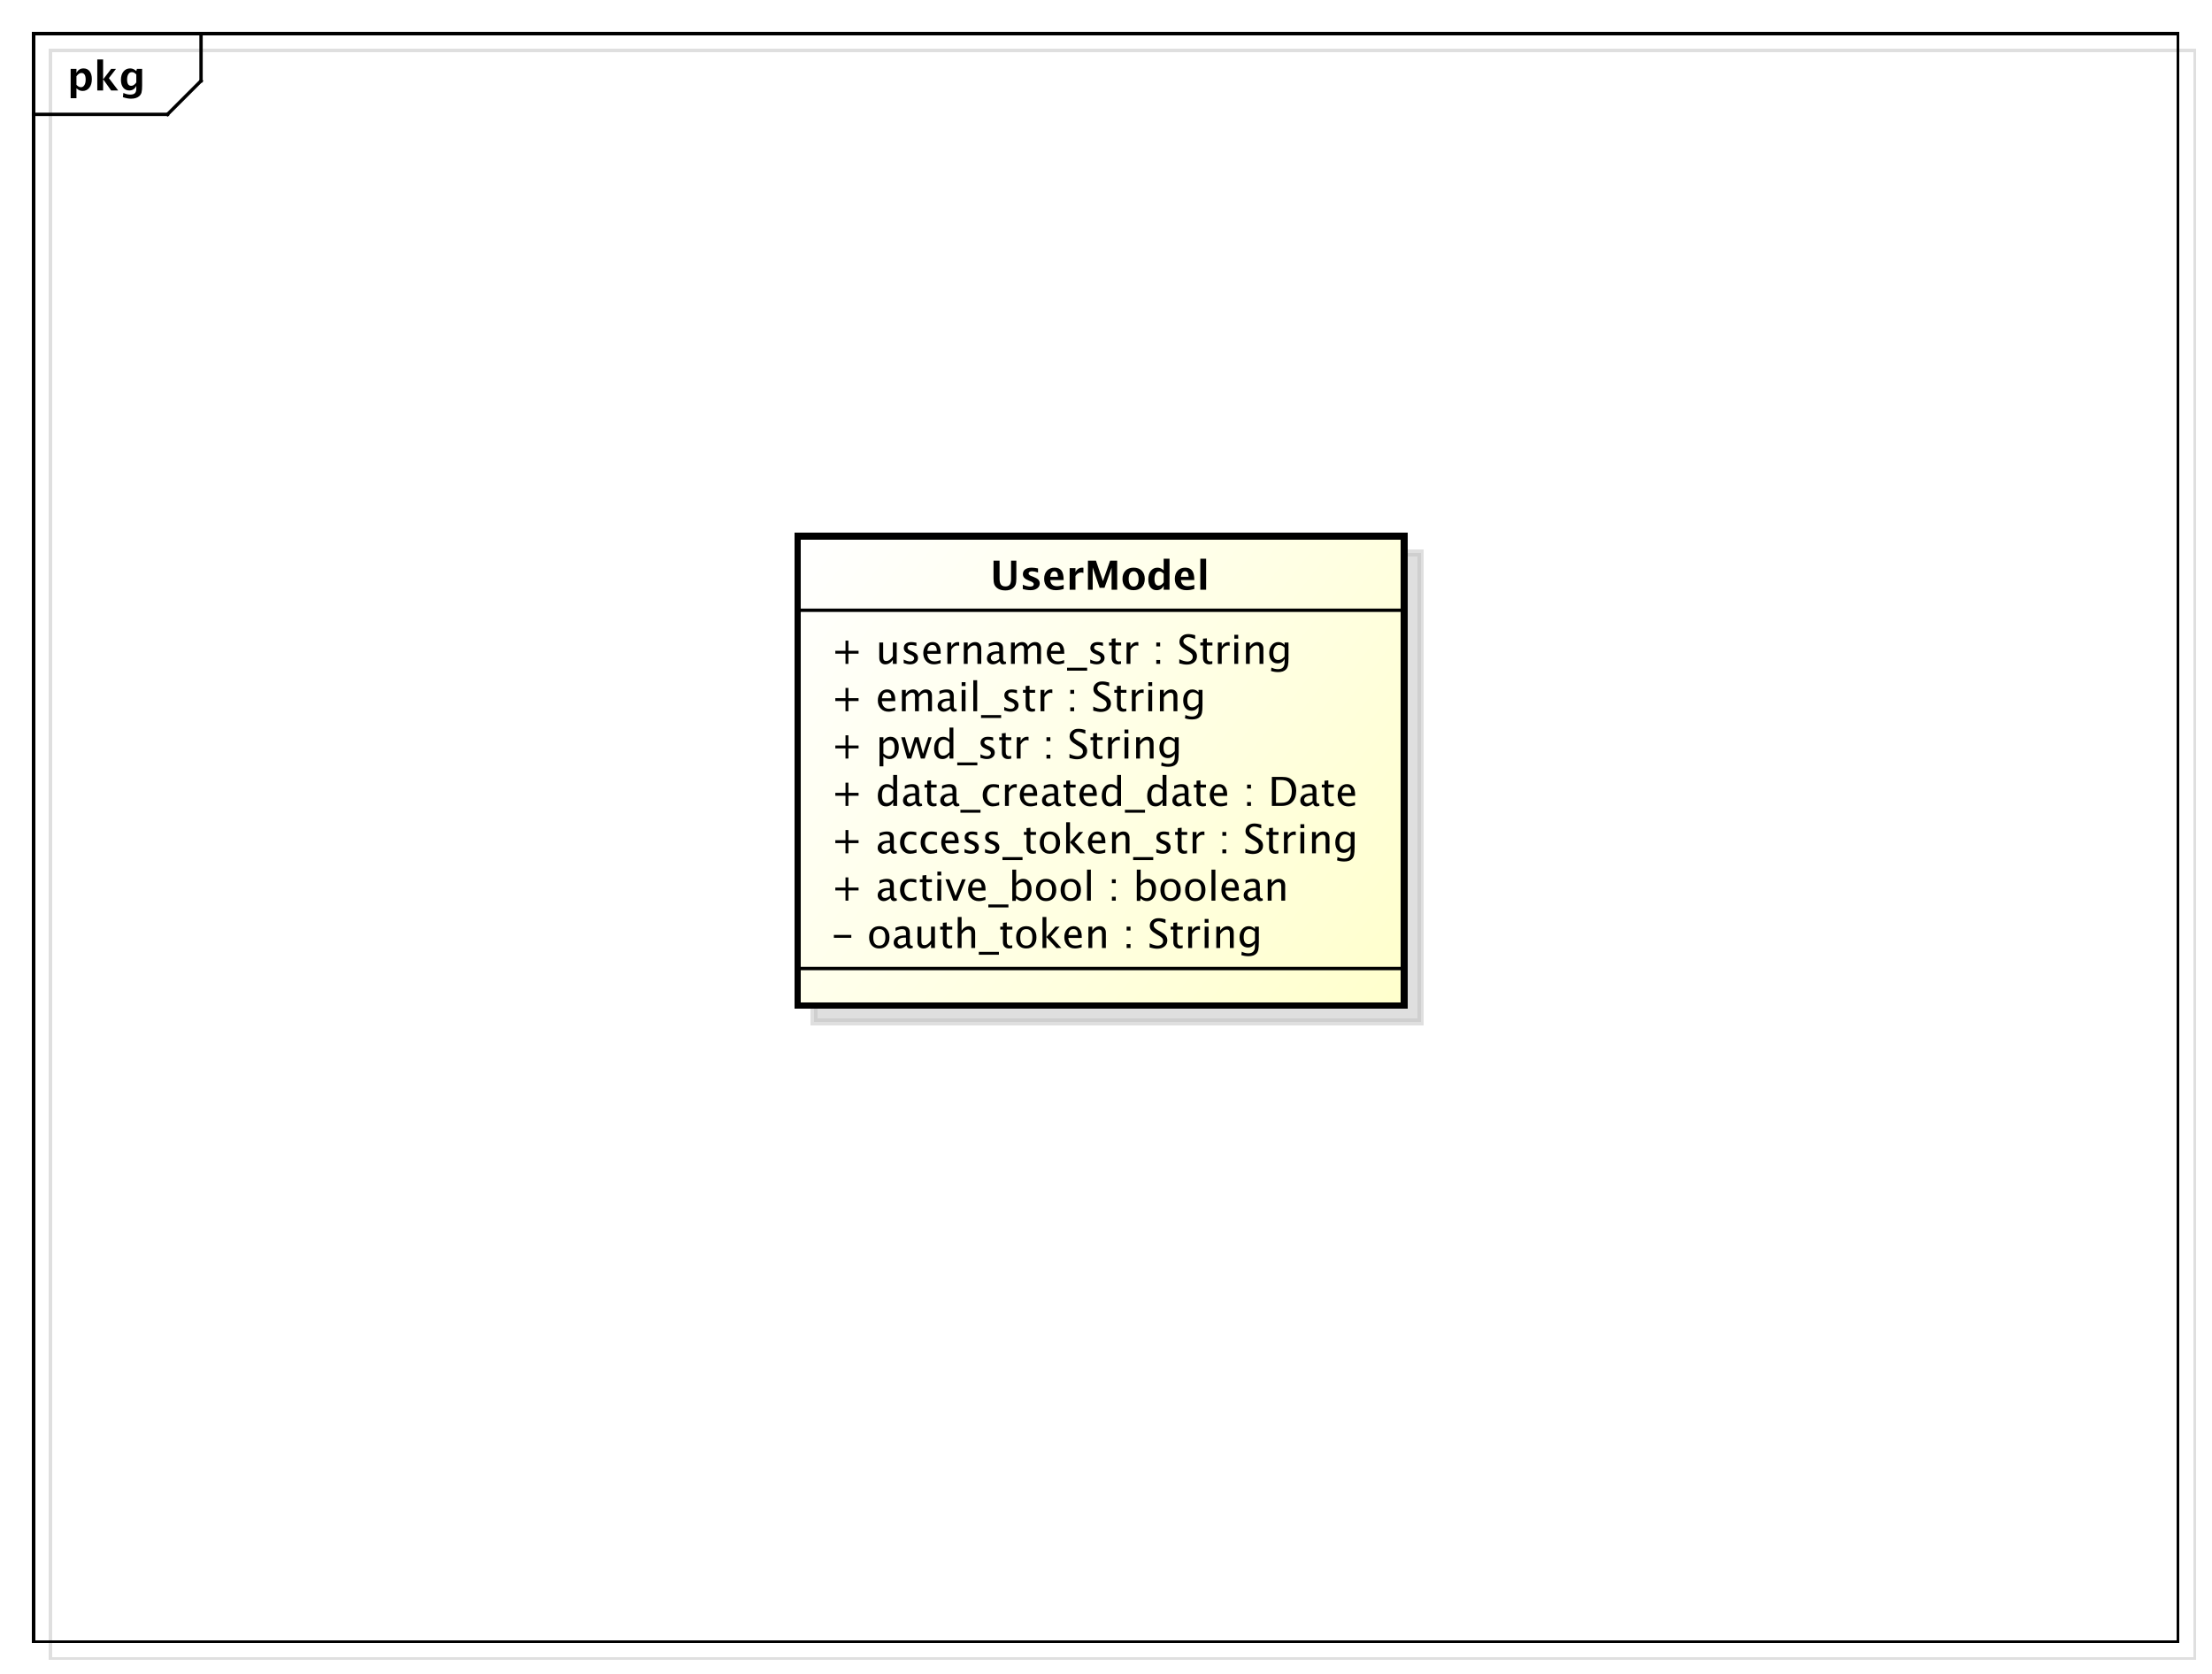 <?xml version="1.0" encoding="UTF-8"?>
<!DOCTYPE svg PUBLIC '-//W3C//DTD SVG 1.0//EN'
          'http://www.w3.org/TR/2001/REC-SVG-20010904/DTD/svg10.dtd'>
<svg xmlns:xlink="http://www.w3.org/1999/xlink" style="fill-opacity:1; color-rendering:auto; color-interpolation:auto; stroke:black; text-rendering:auto; stroke-linecap:square; stroke-miterlimit:10; stroke-opacity:1; shape-rendering:auto; fill:black; stroke-dasharray:none; font-weight:normal; stroke-width:1; font-family:&apos;Dialog&apos;; font-style:normal; stroke-linejoin:miter; font-size:12; stroke-dashoffset:0; image-rendering:auto;" width="880" height="666" xmlns="http://www.w3.org/2000/svg"
><rect width="100%" height="100%" fill="#808080" stroke="none"/><!--Generated by the Batik Graphics2D SVG Generator--><defs id="genericDefs"
  /><g
  ><defs id="defs1"
    ><linearGradient x1="238" gradientUnits="userSpaceOnUse" x2="419" y1="160" y2="301" id="linearGradient1" spreadMethod="pad"
      ><stop style="stop-opacity:1; stop-color:white;" offset="0%"
        /><stop style="stop-opacity:1; stop-color:rgb(255,255,204);" offset="100%"
      /></linearGradient
      ><clipPath clipPathUnits="userSpaceOnUse" id="clipPath1"
      ><path d="M0 0 L880 0 L880 666 L0 666 L0 0 Z"
      /></clipPath
      ><clipPath clipPathUnits="userSpaceOnUse" id="clipPath2"
      ><path d="M-5 -5 L655 -5 L655 494.5 L-5 494.5 L-5 -5 Z"
      /></clipPath
      ><clipPath clipPathUnits="userSpaceOnUse" id="clipPath3"
      ><path d="M0 0 L660 0 L660 499.5 L0 499.5 L0 0 Z"
      /></clipPath
      ><clipPath clipPathUnits="userSpaceOnUse" id="clipPath4"
      ><path d="M-20 -27 L640 -27 L640 472.5 L-20 472.5 L-20 -27 Z"
      /></clipPath
      ><clipPath clipPathUnits="userSpaceOnUse" id="clipPath5"
      ><path d="M-248 -282.93 L412 -282.93 L412 216.57 L-248 216.57 L-248 -282.93 Z"
      /></clipPath
      ><clipPath clipPathUnits="userSpaceOnUse" id="clipPath6"
      ><path d="M-248 -268.797 L412 -268.797 L412 230.703 L-248 230.703 L-248 -268.797 Z"
      /></clipPath
      ><clipPath clipPathUnits="userSpaceOnUse" id="clipPath7"
      ><path d="M-248 -254.664 L412 -254.664 L412 244.836 L-248 244.836 L-248 -254.664 Z"
      /></clipPath
      ><clipPath clipPathUnits="userSpaceOnUse" id="clipPath8"
      ><path d="M-248 -240.531 L412 -240.531 L412 258.969 L-248 258.969 L-248 -240.531 Z"
      /></clipPath
      ><clipPath clipPathUnits="userSpaceOnUse" id="clipPath9"
      ><path d="M-248 -226.398 L412 -226.398 L412 273.102 L-248 273.102 L-248 -226.398 Z"
      /></clipPath
      ><clipPath clipPathUnits="userSpaceOnUse" id="clipPath10"
      ><path d="M-248 -212.266 L412 -212.266 L412 287.234 L-248 287.234 L-248 -212.266 Z"
      /></clipPath
      ><clipPath clipPathUnits="userSpaceOnUse" id="clipPath11"
      ><path d="M-248 -198.133 L412 -198.133 L412 301.367 L-248 301.367 L-248 -198.133 Z"
      /></clipPath
      ><clipPath clipPathUnits="userSpaceOnUse" id="clipPath12"
      ><path d="M-295.5 -176 L364.5 -176 L364.5 323.5 L-295.5 323.5 L-295.5 -176 Z"
      /></clipPath
    ></defs
    ><g style="fill:white; stroke:white;"
    ><rect x="0" y="0" width="880" style="clip-path:url(#clipPath1); stroke:none;" height="666"
    /></g
    ><g transform="scale(1.333,1.333) translate(5,5)" style="fill-opacity:0.502; fill:rgb(192,192,192); text-rendering:geometricPrecision; shape-rendering:crispEdges; stroke:rgb(192,192,192); stroke-opacity:0.502;"
    ><rect x="10" y="10" width="640" style="fill:none; clip-path:url(#clipPath2);" height="480"
    /></g
    ><g style="shape-rendering:crispEdges; text-rendering:geometricPrecision;" transform="matrix(1.333,0,0,1.333,0,0)"
    ><rect x="10" y="10" width="640" style="fill:none; clip-path:url(#clipPath3);" height="480"
      /><line x1="60" x2="60" y1="11" style="clip-path:url(#clipPath3); fill:none; text-rendering:optimizeLegibility; shape-rendering:auto;" y2="24.133"
      /><line x1="60" x2="50" y1="24.133" style="clip-path:url(#clipPath3); fill:none; text-rendering:optimizeLegibility; shape-rendering:auto;" y2="34.133"
      /><line x1="50" x2="10" y1="34.133" style="clip-path:url(#clipPath3); fill:none; text-rendering:optimizeLegibility; shape-rendering:auto;" y2="34.133"
    /></g
    ><g style="text-rendering:optimizeLegibility; font-family:sans-serif; font-weight:bold;" transform="matrix(1.333,0,0,1.333,0,0) translate(20,27)"
    ><path d="M1.084 2.314 L1.084 -6.434 L2.818 -6.434 L2.818 -5.221 Q3.486 -6.58 4.922 -6.58 Q6.082 -6.58 6.747 -5.731 Q7.412 -4.881 7.412 -3.393 Q7.412 -1.775 6.662 -0.815 Q5.912 0.146 4.652 0.146 Q3.639 0.146 2.818 -0.65 L2.818 2.314 ZM2.818 -1.682 Q3.451 -0.979 4.166 -0.979 Q4.805 -0.979 5.186 -1.597 Q5.566 -2.215 5.566 -3.246 Q5.566 -5.221 4.295 -5.221 Q3.527 -5.221 2.818 -4.231 ZM9.035 0 L9.035 -9.252 L10.77 -9.252 L10.77 -3.434 L10.881 -3.434 L13.172 -6.434 L14.613 -6.434 L12.498 -3.68 L15.275 0 L13.166 0 L10.881 -3.217 L10.77 -3.217 L10.77 0 ZM16.676 1.998 L16.816 0.738 Q17.889 1.23 18.861 1.23 Q19.822 1.23 20.25 0.82 Q20.678 0.41 20.678 -0.51 L20.678 -1.389 Q20.045 0 18.586 0 Q17.438 0 16.764 -0.858 Q16.09 -1.717 16.09 -3.182 Q16.09 -4.723 16.846 -5.651 Q17.602 -6.58 18.855 -6.58 Q19.84 -6.58 20.678 -5.783 L20.859 -6.434 L22.418 -6.434 L22.418 -1.523 Q22.418 -0.053 22.239 0.598 Q22.061 1.248 21.545 1.705 Q20.678 2.455 19.102 2.455 Q17.982 2.455 16.676 1.998 ZM20.678 -2.397 L20.678 -4.769 Q20.051 -5.479 19.365 -5.479 Q18.709 -5.479 18.322 -4.881 Q17.936 -4.283 17.936 -3.275 Q17.936 -1.389 19.148 -1.389 Q19.986 -1.389 20.678 -2.397 Z" style="clip-path:url(#clipPath4); stroke:none;"
    /></g
    ><g transform="matrix(1.333,0,0,1.333,0,0) translate(5,5)" style="fill-opacity:0.502; fill:rgb(192,192,192); text-rendering:geometricPrecision; font-family:sans-serif; shape-rendering:crispEdges; stroke:rgb(192,192,192); font-weight:bold; stroke-width:2; stroke-opacity:0.502;"
    ><rect x="238" y="160" width="181" style="clip-path:url(#clipPath2); stroke:none;" height="140.062"
      /><rect x="238" y="160" width="181" style="fill:none; clip-path:url(#clipPath2);" height="140.062"
    /></g
    ><g transform="matrix(1.333,0,0,1.333,0,0)" style="fill:url(#linearGradient1); text-rendering:geometricPrecision; font-family:sans-serif; shape-rendering:crispEdges; stroke:url(#linearGradient1); font-weight:bold; stroke-width:2;"
    ><rect x="238" y="160" width="181" style="clip-path:url(#clipPath3); stroke:none;" height="140.062"
      /><rect x="238" y="160" width="181" style="clip-path:url(#clipPath3); fill:none; stroke:black;" height="140.062"
    /></g
    ><g style="text-rendering:optimizeLegibility; stroke-width:2; font-family:sans-serif;" transform="matrix(1.333,0,0,1.333,0,0) translate(248,282.93)"
    ><path d="M0.867 -3.035 L0.867 -3.902 L6.07 -3.902 L6.07 -3.035 ZM14.385 0.146 Q13.02 0.146 12.205 -0.759 Q11.391 -1.664 11.391 -3.182 Q11.391 -4.717 12.208 -5.61 Q13.025 -6.504 14.426 -6.504 Q15.826 -6.504 16.644 -5.61 Q17.461 -4.717 17.461 -3.193 Q17.461 -1.635 16.641 -0.744 Q15.82 0.146 14.385 0.146 ZM14.402 -0.721 Q16.236 -0.721 16.236 -3.193 Q16.236 -5.637 14.426 -5.637 Q12.621 -5.637 12.621 -3.182 Q12.621 -0.721 14.402 -0.721 ZM22.547 -0.809 Q21.51 0.146 20.549 0.146 Q19.758 0.146 19.236 -0.349 Q18.715 -0.844 18.715 -1.6 Q18.715 -2.643 19.591 -3.202 Q20.467 -3.762 22.102 -3.762 L22.377 -3.762 L22.377 -4.529 Q22.377 -5.637 21.24 -5.637 Q20.326 -5.637 19.266 -5.074 L19.266 -6.029 Q20.432 -6.504 21.451 -6.504 Q22.518 -6.504 23.024 -6.023 Q23.531 -5.543 23.531 -4.529 L23.531 -1.647 Q23.531 -0.656 24.141 -0.656 Q24.217 -0.656 24.363 -0.68 L24.445 -0.041 Q24.053 0.146 23.578 0.146 Q22.77 0.146 22.547 -0.809 ZM22.377 -1.435 L22.377 -3.082 L21.99 -3.094 Q21.041 -3.094 20.455 -2.733 Q19.869 -2.373 19.869 -1.787 Q19.869 -1.371 20.162 -1.084 Q20.455 -0.797 20.877 -0.797 Q21.598 -0.797 22.377 -1.435 ZM29.871 0 L29.871 -1.195 Q28.951 0.146 27.639 0.146 Q26.807 0.146 26.314 -0.378 Q25.822 -0.902 25.822 -1.793 L25.822 -6.363 L26.977 -6.363 L26.977 -2.168 Q26.977 -1.453 27.185 -1.151 Q27.393 -0.85 27.879 -0.85 Q28.934 -0.85 29.871 -2.238 L29.871 -6.363 L31.025 -6.363 L31.025 0 ZM35.25 0.146 Q34.371 0.146 33.879 -0.357 Q33.387 -0.861 33.387 -1.758 L33.387 -5.496 L32.59 -5.496 L32.59 -6.363 L33.387 -6.363 L33.387 -7.518 L34.541 -7.629 L34.541 -6.363 L36.205 -6.363 L36.205 -5.496 L34.541 -5.496 L34.541 -1.969 Q34.541 -0.721 35.619 -0.721 Q35.848 -0.721 36.176 -0.797 L36.176 0 Q35.643 0.146 35.25 0.146 ZM37.828 0 L37.828 -9.252 L38.982 -9.252 L38.982 -5.168 Q39.897 -6.504 41.221 -6.504 Q42.047 -6.504 42.539 -5.979 Q43.031 -5.455 43.031 -4.57 L43.031 0 L41.877 0 L41.877 -4.195 Q41.877 -4.904 41.669 -5.206 Q41.461 -5.508 40.98 -5.508 Q39.92 -5.508 38.982 -4.119 L38.982 0 ZM44.121 2.022 L44.121 1.154 L50.121 1.154 L50.121 2.022 ZM53.185 0.146 Q52.307 0.146 51.815 -0.357 Q51.322 -0.861 51.322 -1.758 L51.322 -5.496 L50.525 -5.496 L50.525 -6.363 L51.322 -6.363 L51.322 -7.518 L52.477 -7.629 L52.477 -6.363 L54.141 -6.363 L54.141 -5.496 L52.477 -5.496 L52.477 -1.969 Q52.477 -0.721 53.555 -0.721 Q53.783 -0.721 54.111 -0.797 L54.111 0 Q53.578 0.146 53.185 0.146 ZM58.254 0.146 Q56.889 0.146 56.074 -0.759 Q55.26 -1.664 55.26 -3.182 Q55.26 -4.717 56.077 -5.61 Q56.895 -6.504 58.295 -6.504 Q59.695 -6.504 60.513 -5.61 Q61.33 -4.717 61.33 -3.193 Q61.33 -1.635 60.51 -0.744 Q59.69 0.146 58.254 0.146 ZM58.272 -0.721 Q60.105 -0.721 60.105 -3.193 Q60.105 -5.637 58.295 -5.637 Q56.49 -5.637 56.49 -3.182 Q56.49 -0.721 58.272 -0.721 ZM63.135 0 L63.135 -9.252 L64.289 -9.252 L64.289 -3.275 L66.984 -6.363 L68.227 -6.363 L65.654 -3.393 L68.76 0 L67.283 0 L64.289 -3.264 L64.289 0 ZM74.812 -0.205 Q73.652 0.146 72.826 0.146 Q71.42 0.146 70.532 -0.788 Q69.644 -1.723 69.644 -3.211 Q69.644 -4.658 70.427 -5.584 Q71.209 -6.51 72.428 -6.51 Q73.582 -6.51 74.212 -5.689 Q74.842 -4.869 74.842 -3.357 L74.836 -3 L70.822 -3 Q71.074 -0.732 73.043 -0.732 Q73.764 -0.732 74.812 -1.119 ZM70.875 -3.867 L73.682 -3.867 Q73.682 -5.643 72.357 -5.643 Q71.027 -5.643 70.875 -3.867 ZM76.834 0 L76.834 -6.363 L77.988 -6.363 L77.988 -5.168 Q78.902 -6.504 80.227 -6.504 Q81.053 -6.504 81.545 -5.979 Q82.037 -5.455 82.037 -4.57 L82.037 0 L80.883 0 L80.883 -4.195 Q80.883 -4.904 80.675 -5.206 Q80.467 -5.508 79.986 -5.508 Q78.926 -5.508 77.988 -4.119 L77.988 0 ZM88.242 0 L88.242 -1.154 L89.397 -1.154 L89.397 0 ZM88.242 -5.203 L88.242 -6.363 L89.397 -6.363 L89.397 -5.203 ZM97.336 0.217 Q96.463 0.217 95.103 -0.164 L95.103 -1.383 Q96.568 -0.703 97.512 -0.703 Q98.238 -0.703 98.681 -1.084 Q99.123 -1.465 99.123 -2.086 Q99.123 -2.596 98.833 -2.953 Q98.543 -3.311 97.764 -3.75 L97.166 -4.096 Q96.059 -4.729 95.605 -5.288 Q95.15 -5.848 95.15 -6.592 Q95.15 -7.594 95.877 -8.241 Q96.603 -8.889 97.728 -8.889 Q98.731 -8.889 99.844 -8.555 L99.844 -7.43 Q98.473 -7.969 97.799 -7.969 Q97.16 -7.969 96.744 -7.629 Q96.328 -7.289 96.328 -6.773 Q96.328 -6.34 96.633 -6.006 Q96.938 -5.672 97.746 -5.209 L98.367 -4.857 Q99.492 -4.219 99.938 -3.65 Q100.383 -3.082 100.383 -2.285 Q100.383 -1.154 99.548 -0.469 Q98.713 0.217 97.336 0.217 ZM104.045 0.146 Q103.166 0.146 102.674 -0.357 Q102.182 -0.861 102.182 -1.758 L102.182 -5.496 L101.385 -5.496 L101.385 -6.363 L102.182 -6.363 L102.182 -7.518 L103.336 -7.629 L103.336 -6.363 L105 -6.363 L105 -5.496 L103.336 -5.496 L103.336 -1.969 Q103.336 -0.721 104.414 -0.721 Q104.643 -0.721 104.971 -0.797 L104.971 0 Q104.438 0.146 104.045 0.146 ZM106.623 0 L106.623 -6.363 L107.777 -6.363 L107.777 -5.168 Q108.463 -6.504 109.769 -6.504 Q109.945 -6.504 110.139 -6.475 L110.139 -5.396 Q109.84 -5.496 109.611 -5.496 Q108.516 -5.496 107.777 -4.195 L107.777 0 ZM111.533 0 L111.533 -6.363 L112.688 -6.363 L112.688 0 ZM111.533 -7.518 L111.533 -8.672 L112.688 -8.672 L112.688 -7.518 ZM115.002 0 L115.002 -6.363 L116.156 -6.363 L116.156 -5.168 Q117.07 -6.504 118.394 -6.504 Q119.221 -6.504 119.713 -5.979 Q120.205 -5.455 120.205 -4.57 L120.205 0 L119.051 0 L119.051 -4.195 Q119.051 -4.904 118.843 -5.206 Q118.635 -5.508 118.154 -5.508 Q117.094 -5.508 116.156 -4.119 L116.156 0 ZM122.473 2.115 L122.607 1.113 Q123.609 1.588 124.582 1.588 Q126.533 1.588 126.533 -0.48 L126.533 -1.482 Q125.894 -0.146 124.436 -0.146 Q123.293 -0.146 122.619 -0.979 Q121.945 -1.81 121.945 -3.223 Q121.945 -4.676 122.713 -5.59 Q123.481 -6.504 124.699 -6.504 Q125.766 -6.504 126.533 -5.637 L126.533 -6.363 L127.693 -6.363 L127.693 -1.734 Q127.693 -0.24 127.538 0.477 Q127.383 1.195 126.955 1.652 Q126.199 2.455 124.606 2.455 Q123.492 2.455 122.473 2.115 ZM126.533 -2.203 L126.533 -4.846 Q125.772 -5.637 124.875 -5.637 Q124.078 -5.637 123.627 -4.998 Q123.176 -4.359 123.176 -3.246 Q123.176 -1.154 124.647 -1.154 Q125.648 -1.154 126.533 -2.203 Z" style="clip-path:url(#clipPath5); stroke:none;"
    /></g
    ><g style="text-rendering:optimizeLegibility; stroke-width:2; font-family:sans-serif;" transform="matrix(1.333,0,0,1.333,0,0) translate(248,268.797)"
    ><path d="M4.336 0 L4.336 -3.035 L1.301 -3.035 L1.301 -3.902 L4.336 -3.902 L4.336 -6.938 L5.203 -6.938 L5.203 -3.902 L8.238 -3.902 L8.238 -3.035 L5.203 -3.035 L5.203 0 ZM17.771 -0.809 Q16.734 0.146 15.773 0.146 Q14.982 0.146 14.461 -0.349 Q13.94 -0.844 13.94 -1.6 Q13.94 -2.643 14.815 -3.202 Q15.691 -3.762 17.326 -3.762 L17.602 -3.762 L17.602 -4.529 Q17.602 -5.637 16.465 -5.637 Q15.551 -5.637 14.49 -5.074 L14.49 -6.029 Q15.656 -6.504 16.676 -6.504 Q17.742 -6.504 18.249 -6.023 Q18.756 -5.543 18.756 -4.529 L18.756 -1.647 Q18.756 -0.656 19.365 -0.656 Q19.441 -0.656 19.588 -0.68 L19.67 -0.041 Q19.277 0.146 18.803 0.146 Q17.994 0.146 17.771 -0.809 ZM17.602 -1.435 L17.602 -3.082 L17.215 -3.094 Q16.266 -3.094 15.68 -2.733 Q15.094 -2.373 15.094 -1.787 Q15.094 -1.371 15.387 -1.084 Q15.68 -0.797 16.102 -0.797 Q16.822 -0.797 17.602 -1.435 ZM23.602 0.146 Q22.312 0.146 21.463 -0.809 Q20.613 -1.764 20.613 -3.217 Q20.613 -4.769 21.454 -5.637 Q22.295 -6.504 23.801 -6.504 Q24.545 -6.504 25.465 -6.299 L25.465 -5.332 Q24.486 -5.619 23.871 -5.619 Q22.986 -5.619 22.45 -4.954 Q21.914 -4.289 21.914 -3.182 Q21.914 -2.109 22.465 -1.447 Q23.016 -0.785 23.906 -0.785 Q24.697 -0.785 25.535 -1.19 L25.535 -0.193 Q24.416 0.146 23.602 0.146 ZM29.174 0.146 Q28.295 0.146 27.803 -0.357 Q27.311 -0.861 27.311 -1.758 L27.311 -5.496 L26.514 -5.496 L26.514 -6.363 L27.311 -6.363 L27.311 -7.518 L28.465 -7.629 L28.465 -6.363 L30.129 -6.363 L30.129 -5.496 L28.465 -5.496 L28.465 -1.969 Q28.465 -0.721 29.543 -0.721 Q29.771 -0.721 30.1 -0.797 L30.1 0 Q29.566 0.146 29.174 0.146 ZM31.752 0 L31.752 -6.363 L32.906 -6.363 L32.906 0 ZM31.752 -7.518 L31.752 -8.672 L32.906 -8.672 L32.906 -7.518 ZM36.539 0 L34.172 -6.363 L35.326 -6.363 L37.178 -1.412 L39.129 -6.363 L40.207 -6.363 L37.693 0 ZM46.096 -0.205 Q44.935 0.146 44.109 0.146 Q42.703 0.146 41.815 -0.788 Q40.928 -1.723 40.928 -3.211 Q40.928 -4.658 41.71 -5.584 Q42.492 -6.51 43.711 -6.51 Q44.865 -6.51 45.495 -5.689 Q46.125 -4.869 46.125 -3.357 L46.119 -3 L42.105 -3 Q42.357 -0.732 44.326 -0.732 Q45.047 -0.732 46.096 -1.119 ZM42.158 -3.867 L44.965 -3.867 Q44.965 -5.643 43.641 -5.643 Q42.31 -5.643 42.158 -3.867 ZM46.963 2.022 L46.963 1.154 L52.963 1.154 L52.963 2.022 ZM54.117 0.07 L54.117 -9.252 L55.272 -9.252 L55.272 -5.168 Q55.98 -6.504 57.398 -6.504 Q58.547 -6.504 59.206 -5.666 Q59.865 -4.828 59.865 -3.375 Q59.865 -1.793 59.118 -0.823 Q58.371 0.146 57.152 0.146 Q56.022 0.146 55.272 -0.721 L55.131 0.07 ZM55.272 -1.518 Q56.162 -0.721 56.971 -0.721 Q58.635 -0.721 58.635 -3.258 Q58.635 -5.496 57.158 -5.496 Q56.191 -5.496 55.272 -4.447 ZM64.16 0.146 Q62.795 0.146 61.98 -0.759 Q61.166 -1.664 61.166 -3.182 Q61.166 -4.717 61.983 -5.61 Q62.801 -6.504 64.201 -6.504 Q65.602 -6.504 66.419 -5.61 Q67.236 -4.717 67.236 -3.193 Q67.236 -1.635 66.416 -0.744 Q65.596 0.146 64.16 0.146 ZM64.178 -0.721 Q66.012 -0.721 66.012 -3.193 Q66.012 -5.637 64.201 -5.637 Q62.397 -5.637 62.397 -3.182 Q62.397 -0.721 64.178 -0.721 ZM71.531 0.146 Q70.166 0.146 69.352 -0.759 Q68.537 -1.664 68.537 -3.182 Q68.537 -4.717 69.355 -5.61 Q70.172 -6.504 71.572 -6.504 Q72.973 -6.504 73.79 -5.61 Q74.607 -4.717 74.607 -3.193 Q74.607 -1.635 73.787 -0.744 Q72.967 0.146 71.531 0.146 ZM71.549 -0.721 Q73.383 -0.721 73.383 -3.193 Q73.383 -5.637 71.572 -5.637 Q69.768 -5.637 69.768 -3.182 Q69.768 -0.721 71.549 -0.721 ZM76.412 0 L76.412 -9.252 L77.566 -9.252 L77.566 0 ZM83.842 0 L83.842 -1.154 L84.996 -1.154 L84.996 0 ZM83.842 -5.203 L83.842 -6.363 L84.996 -6.363 L84.996 -5.203 ZM91.272 0.07 L91.272 -9.252 L92.426 -9.252 L92.426 -5.168 Q93.135 -6.504 94.553 -6.504 Q95.701 -6.504 96.36 -5.666 Q97.019 -4.828 97.019 -3.375 Q97.019 -1.793 96.272 -0.823 Q95.525 0.146 94.307 0.146 Q93.176 0.146 92.426 -0.721 L92.285 0.07 ZM92.426 -1.518 Q93.316 -0.721 94.125 -0.721 Q95.789 -0.721 95.789 -3.258 Q95.789 -5.496 94.312 -5.496 Q93.346 -5.496 92.426 -4.447 ZM101.314 0.146 Q99.949 0.146 99.135 -0.759 Q98.32 -1.664 98.32 -3.182 Q98.32 -4.717 99.138 -5.61 Q99.955 -6.504 101.356 -6.504 Q102.756 -6.504 103.573 -5.61 Q104.391 -4.717 104.391 -3.193 Q104.391 -1.635 103.57 -0.744 Q102.75 0.146 101.314 0.146 ZM101.332 -0.721 Q103.166 -0.721 103.166 -3.193 Q103.166 -5.637 101.356 -5.637 Q99.551 -5.637 99.551 -3.182 Q99.551 -0.721 101.332 -0.721 ZM108.686 0.146 Q107.32 0.146 106.506 -0.759 Q105.691 -1.664 105.691 -3.182 Q105.691 -4.717 106.509 -5.61 Q107.326 -6.504 108.727 -6.504 Q110.127 -6.504 110.944 -5.61 Q111.762 -4.717 111.762 -3.193 Q111.762 -1.635 110.941 -0.744 Q110.121 0.146 108.686 0.146 ZM108.703 -0.721 Q110.537 -0.721 110.537 -3.193 Q110.537 -5.637 108.727 -5.637 Q106.922 -5.637 106.922 -3.182 Q106.922 -0.721 108.703 -0.721 ZM113.566 0 L113.566 -9.252 L114.721 -9.252 L114.721 0 ZM121.699 -0.205 Q120.539 0.146 119.713 0.146 Q118.307 0.146 117.419 -0.788 Q116.531 -1.723 116.531 -3.211 Q116.531 -4.658 117.314 -5.584 Q118.096 -6.51 119.314 -6.51 Q120.469 -6.51 121.099 -5.689 Q121.728 -4.869 121.728 -3.357 L121.723 -3 L117.709 -3 Q117.961 -0.732 119.93 -0.732 Q120.65 -0.732 121.699 -1.119 ZM117.762 -3.867 L120.568 -3.867 Q120.568 -5.643 119.244 -5.643 Q117.914 -5.643 117.762 -3.867 ZM127.002 -0.809 Q125.965 0.146 125.004 0.146 Q124.213 0.146 123.691 -0.349 Q123.17 -0.844 123.17 -1.6 Q123.17 -2.643 124.046 -3.202 Q124.922 -3.762 126.557 -3.762 L126.832 -3.762 L126.832 -4.529 Q126.832 -5.637 125.695 -5.637 Q124.781 -5.637 123.721 -5.074 L123.721 -6.029 Q124.887 -6.504 125.906 -6.504 Q126.973 -6.504 127.48 -6.023 Q127.986 -5.543 127.986 -4.529 L127.986 -1.647 Q127.986 -0.656 128.596 -0.656 Q128.672 -0.656 128.818 -0.68 L128.9 -0.041 Q128.508 0.146 128.033 0.146 Q127.225 0.146 127.002 -0.809 ZM126.832 -1.435 L126.832 -3.082 L126.445 -3.094 Q125.496 -3.094 124.91 -2.733 Q124.324 -2.373 124.324 -1.787 Q124.324 -1.371 124.617 -1.084 Q124.91 -0.797 125.332 -0.797 Q126.053 -0.797 126.832 -1.435 ZM130.348 0 L130.348 -6.363 L131.502 -6.363 L131.502 -5.168 Q132.416 -6.504 133.74 -6.504 Q134.566 -6.504 135.059 -5.979 Q135.551 -5.455 135.551 -4.57 L135.551 0 L134.397 0 L134.397 -4.195 Q134.397 -4.904 134.189 -5.206 Q133.981 -5.508 133.5 -5.508 Q132.44 -5.508 131.502 -4.119 L131.502 0 Z" style="clip-path:url(#clipPath6); stroke:none;"
    /></g
    ><g style="text-rendering:optimizeLegibility; stroke-width:2; font-family:sans-serif;" transform="matrix(1.333,0,0,1.333,0,0) translate(248,254.664)"
    ><path d="M4.336 0 L4.336 -3.035 L1.301 -3.035 L1.301 -3.902 L4.336 -3.902 L4.336 -6.938 L5.203 -6.938 L5.203 -3.902 L8.238 -3.902 L8.238 -3.035 L5.203 -3.035 L5.203 0 ZM17.771 -0.809 Q16.734 0.146 15.773 0.146 Q14.982 0.146 14.461 -0.349 Q13.94 -0.844 13.94 -1.6 Q13.94 -2.643 14.815 -3.202 Q15.691 -3.762 17.326 -3.762 L17.602 -3.762 L17.602 -4.529 Q17.602 -5.637 16.465 -5.637 Q15.551 -5.637 14.49 -5.074 L14.49 -6.029 Q15.656 -6.504 16.676 -6.504 Q17.742 -6.504 18.249 -6.023 Q18.756 -5.543 18.756 -4.529 L18.756 -1.647 Q18.756 -0.656 19.365 -0.656 Q19.441 -0.656 19.588 -0.68 L19.67 -0.041 Q19.277 0.146 18.803 0.146 Q17.994 0.146 17.771 -0.809 ZM17.602 -1.435 L17.602 -3.082 L17.215 -3.094 Q16.266 -3.094 15.68 -2.733 Q15.094 -2.373 15.094 -1.787 Q15.094 -1.371 15.387 -1.084 Q15.68 -0.797 16.102 -0.797 Q16.822 -0.797 17.602 -1.435 ZM23.602 0.146 Q22.312 0.146 21.463 -0.809 Q20.613 -1.764 20.613 -3.217 Q20.613 -4.769 21.454 -5.637 Q22.295 -6.504 23.801 -6.504 Q24.545 -6.504 25.465 -6.299 L25.465 -5.332 Q24.486 -5.619 23.871 -5.619 Q22.986 -5.619 22.45 -4.954 Q21.914 -4.289 21.914 -3.182 Q21.914 -2.109 22.465 -1.447 Q23.016 -0.785 23.906 -0.785 Q24.697 -0.785 25.535 -1.19 L25.535 -0.193 Q24.416 0.146 23.602 0.146 ZM29.748 0.146 Q28.459 0.146 27.609 -0.809 Q26.76 -1.764 26.76 -3.217 Q26.76 -4.769 27.601 -5.637 Q28.441 -6.504 29.947 -6.504 Q30.691 -6.504 31.611 -6.299 L31.611 -5.332 Q30.633 -5.619 30.018 -5.619 Q29.133 -5.619 28.597 -4.954 Q28.061 -4.289 28.061 -3.182 Q28.061 -2.109 28.611 -1.447 Q29.162 -0.785 30.053 -0.785 Q30.844 -0.785 31.682 -1.19 L31.682 -0.193 Q30.562 0.146 29.748 0.146 ZM38.074 -0.205 Q36.914 0.146 36.088 0.146 Q34.682 0.146 33.794 -0.788 Q32.906 -1.723 32.906 -3.211 Q32.906 -4.658 33.688 -5.584 Q34.471 -6.51 35.69 -6.51 Q36.844 -6.51 37.474 -5.689 Q38.103 -4.869 38.103 -3.357 L38.098 -3 L34.084 -3 Q34.336 -0.732 36.305 -0.732 Q37.025 -0.732 38.074 -1.119 ZM34.137 -3.867 L36.943 -3.867 Q36.943 -5.643 35.619 -5.643 Q34.289 -5.643 34.137 -3.867 ZM41.783 0.146 Q40.992 0.146 39.861 -0.223 L39.861 -1.283 Q40.992 -0.721 41.83 -0.721 Q42.328 -0.721 42.656 -0.99 Q42.984 -1.26 42.984 -1.664 Q42.984 -2.256 42.065 -2.643 L41.391 -2.93 Q39.897 -3.551 39.897 -4.717 Q39.897 -5.549 40.485 -6.026 Q41.074 -6.504 42.1 -6.504 Q42.633 -6.504 43.418 -6.357 L43.658 -6.311 L43.658 -5.35 Q42.691 -5.637 42.123 -5.637 Q41.01 -5.637 41.01 -4.828 Q41.01 -4.307 41.853 -3.949 L42.41 -3.715 Q43.353 -3.316 43.746 -2.874 Q44.139 -2.432 44.139 -1.77 Q44.139 -0.932 43.477 -0.393 Q42.815 0.146 41.783 0.146 ZM47.9 0.146 Q47.109 0.146 45.978 -0.223 L45.978 -1.283 Q47.109 -0.721 47.947 -0.721 Q48.445 -0.721 48.773 -0.99 Q49.102 -1.26 49.102 -1.664 Q49.102 -2.256 48.182 -2.643 L47.508 -2.93 Q46.014 -3.551 46.014 -4.717 Q46.014 -5.549 46.602 -6.026 Q47.191 -6.504 48.217 -6.504 Q48.75 -6.504 49.535 -6.357 L49.775 -6.311 L49.775 -5.35 Q48.809 -5.637 48.24 -5.637 Q47.127 -5.637 47.127 -4.828 Q47.127 -4.307 47.971 -3.949 L48.527 -3.715 Q49.471 -3.316 49.863 -2.874 Q50.256 -2.432 50.256 -1.77 Q50.256 -0.932 49.594 -0.393 Q48.932 0.146 47.9 0.146 ZM51.176 2.022 L51.176 1.154 L57.176 1.154 L57.176 2.022 ZM60.24 0.146 Q59.361 0.146 58.869 -0.357 Q58.377 -0.861 58.377 -1.758 L58.377 -5.496 L57.58 -5.496 L57.58 -6.363 L58.377 -6.363 L58.377 -7.518 L59.531 -7.629 L59.531 -6.363 L61.195 -6.363 L61.195 -5.496 L59.531 -5.496 L59.531 -1.969 Q59.531 -0.721 60.609 -0.721 Q60.838 -0.721 61.166 -0.797 L61.166 0 Q60.633 0.146 60.24 0.146 ZM65.309 0.146 Q63.943 0.146 63.129 -0.759 Q62.315 -1.664 62.315 -3.182 Q62.315 -4.717 63.132 -5.61 Q63.949 -6.504 65.35 -6.504 Q66.75 -6.504 67.567 -5.61 Q68.385 -4.717 68.385 -3.193 Q68.385 -1.635 67.564 -0.744 Q66.744 0.146 65.309 0.146 ZM65.326 -0.721 Q67.16 -0.721 67.16 -3.193 Q67.16 -5.637 65.35 -5.637 Q63.545 -5.637 63.545 -3.182 Q63.545 -0.721 65.326 -0.721 ZM70.189 0 L70.189 -9.252 L71.344 -9.252 L71.344 -3.275 L74.039 -6.363 L75.281 -6.363 L72.709 -3.393 L75.814 0 L74.338 0 L71.344 -3.264 L71.344 0 ZM81.867 -0.205 Q80.707 0.146 79.881 0.146 Q78.475 0.146 77.587 -0.788 Q76.699 -1.723 76.699 -3.211 Q76.699 -4.658 77.481 -5.584 Q78.264 -6.51 79.482 -6.51 Q80.637 -6.51 81.267 -5.689 Q81.897 -4.869 81.897 -3.357 L81.891 -3 L77.877 -3 Q78.129 -0.732 80.098 -0.732 Q80.818 -0.732 81.867 -1.119 ZM77.93 -3.867 L80.736 -3.867 Q80.736 -5.643 79.412 -5.643 Q78.082 -5.643 77.93 -3.867 ZM83.889 0 L83.889 -6.363 L85.043 -6.363 L85.043 -5.168 Q85.957 -6.504 87.281 -6.504 Q88.107 -6.504 88.6 -5.979 Q89.092 -5.455 89.092 -4.57 L89.092 0 L87.938 0 L87.938 -4.195 Q87.938 -4.904 87.73 -5.206 Q87.522 -5.508 87.041 -5.508 Q85.981 -5.508 85.043 -4.119 L85.043 0 ZM90.182 2.022 L90.182 1.154 L96.182 1.154 L96.182 2.022 ZM99.023 0.146 Q98.232 0.146 97.102 -0.223 L97.102 -1.283 Q98.232 -0.721 99.07 -0.721 Q99.568 -0.721 99.897 -0.99 Q100.225 -1.26 100.225 -1.664 Q100.225 -2.256 99.305 -2.643 L98.631 -2.93 Q97.137 -3.551 97.137 -4.717 Q97.137 -5.549 97.726 -6.026 Q98.314 -6.504 99.34 -6.504 Q99.873 -6.504 100.658 -6.357 L100.898 -6.311 L100.898 -5.35 Q99.932 -5.637 99.363 -5.637 Q98.25 -5.637 98.25 -4.828 Q98.25 -4.307 99.094 -3.949 L99.65 -3.715 Q100.594 -3.316 100.986 -2.874 Q101.379 -2.432 101.379 -1.77 Q101.379 -0.932 100.717 -0.393 Q100.055 0.146 99.023 0.146 ZM105.363 0.146 Q104.484 0.146 103.992 -0.357 Q103.5 -0.861 103.5 -1.758 L103.5 -5.496 L102.703 -5.496 L102.703 -6.363 L103.5 -6.363 L103.5 -7.518 L104.654 -7.629 L104.654 -6.363 L106.318 -6.363 L106.318 -5.496 L104.654 -5.496 L104.654 -1.969 Q104.654 -0.721 105.732 -0.721 Q105.961 -0.721 106.289 -0.797 L106.289 0 Q105.756 0.146 105.363 0.146 ZM107.941 0 L107.941 -6.363 L109.096 -6.363 L109.096 -5.168 Q109.781 -6.504 111.088 -6.504 Q111.264 -6.504 111.457 -6.475 L111.457 -5.396 Q111.158 -5.496 110.93 -5.496 Q109.834 -5.496 109.096 -4.195 L109.096 0 ZM116.812 0 L116.812 -1.154 L117.967 -1.154 L117.967 0 ZM116.812 -5.203 L116.812 -6.363 L117.967 -6.363 L117.967 -5.203 ZM125.906 0.217 Q125.033 0.217 123.674 -0.164 L123.674 -1.383 Q125.139 -0.703 126.082 -0.703 Q126.809 -0.703 127.251 -1.084 Q127.693 -1.465 127.693 -2.086 Q127.693 -2.596 127.403 -2.953 Q127.113 -3.311 126.334 -3.75 L125.736 -4.096 Q124.629 -4.729 124.175 -5.288 Q123.721 -5.848 123.721 -6.592 Q123.721 -7.594 124.447 -8.241 Q125.174 -8.889 126.299 -8.889 Q127.301 -8.889 128.414 -8.555 L128.414 -7.43 Q127.043 -7.969 126.369 -7.969 Q125.731 -7.969 125.314 -7.629 Q124.898 -7.289 124.898 -6.773 Q124.898 -6.34 125.203 -6.006 Q125.508 -5.672 126.316 -5.209 L126.938 -4.857 Q128.062 -4.219 128.508 -3.65 Q128.953 -3.082 128.953 -2.285 Q128.953 -1.154 128.118 -0.469 Q127.283 0.217 125.906 0.217 ZM132.615 0.146 Q131.736 0.146 131.244 -0.357 Q130.752 -0.861 130.752 -1.758 L130.752 -5.496 L129.955 -5.496 L129.955 -6.363 L130.752 -6.363 L130.752 -7.518 L131.906 -7.629 L131.906 -6.363 L133.57 -6.363 L133.57 -5.496 L131.906 -5.496 L131.906 -1.969 Q131.906 -0.721 132.984 -0.721 Q133.213 -0.721 133.541 -0.797 L133.541 0 Q133.008 0.146 132.615 0.146 ZM135.193 0 L135.193 -6.363 L136.348 -6.363 L136.348 -5.168 Q137.033 -6.504 138.34 -6.504 Q138.516 -6.504 138.709 -6.475 L138.709 -5.396 Q138.41 -5.496 138.182 -5.496 Q137.086 -5.496 136.348 -4.195 L136.348 0 ZM140.103 0 L140.103 -6.363 L141.258 -6.363 L141.258 0 ZM140.103 -7.518 L140.103 -8.672 L141.258 -8.672 L141.258 -7.518 ZM143.572 0 L143.572 -6.363 L144.727 -6.363 L144.727 -5.168 Q145.641 -6.504 146.965 -6.504 Q147.791 -6.504 148.283 -5.979 Q148.775 -5.455 148.775 -4.57 L148.775 0 L147.621 0 L147.621 -4.195 Q147.621 -4.904 147.413 -5.206 Q147.205 -5.508 146.725 -5.508 Q145.664 -5.508 144.727 -4.119 L144.727 0 ZM151.043 2.115 L151.178 1.113 Q152.18 1.588 153.152 1.588 Q155.103 1.588 155.103 -0.48 L155.103 -1.482 Q154.465 -0.146 153.006 -0.146 Q151.863 -0.146 151.19 -0.979 Q150.516 -1.81 150.516 -3.223 Q150.516 -4.676 151.283 -5.59 Q152.051 -6.504 153.269 -6.504 Q154.336 -6.504 155.103 -5.637 L155.103 -6.363 L156.264 -6.363 L156.264 -1.734 Q156.264 -0.24 156.108 0.477 Q155.953 1.195 155.525 1.652 Q154.769 2.455 153.176 2.455 Q152.062 2.455 151.043 2.115 ZM155.103 -2.203 L155.103 -4.846 Q154.342 -5.637 153.445 -5.637 Q152.648 -5.637 152.197 -4.998 Q151.746 -4.359 151.746 -3.246 Q151.746 -1.154 153.217 -1.154 Q154.219 -1.154 155.103 -2.203 Z" style="clip-path:url(#clipPath7); stroke:none;"
    /></g
    ><g style="text-rendering:optimizeLegibility; stroke-width:2; font-family:sans-serif;" transform="matrix(1.333,0,0,1.333,0,0) translate(248,240.531)"
    ><path d="M4.336 0 L4.336 -3.035 L1.301 -3.035 L1.301 -3.902 L4.336 -3.902 L4.336 -6.938 L5.203 -6.938 L5.203 -3.902 L8.238 -3.902 L8.238 -3.035 L5.203 -3.035 L5.203 0 ZM18.574 0 L18.574 -1.195 Q17.871 0.146 16.453 0.146 Q15.305 0.146 14.646 -0.691 Q13.986 -1.529 13.986 -2.982 Q13.986 -4.57 14.733 -5.537 Q15.48 -6.504 16.699 -6.504 Q17.83 -6.504 18.574 -5.637 L18.574 -9.252 L19.734 -9.252 L19.734 0 ZM18.574 -4.846 Q17.678 -5.637 16.875 -5.637 Q15.217 -5.637 15.217 -3.1 Q15.217 -0.867 16.693 -0.867 Q17.654 -0.867 18.574 -1.916 ZM25.324 -0.809 Q24.287 0.146 23.326 0.146 Q22.535 0.146 22.014 -0.349 Q21.492 -0.844 21.492 -1.6 Q21.492 -2.643 22.368 -3.202 Q23.244 -3.762 24.879 -3.762 L25.154 -3.762 L25.154 -4.529 Q25.154 -5.637 24.018 -5.637 Q23.104 -5.637 22.043 -5.074 L22.043 -6.029 Q23.209 -6.504 24.229 -6.504 Q25.295 -6.504 25.802 -6.023 Q26.309 -5.543 26.309 -4.529 L26.309 -1.647 Q26.309 -0.656 26.918 -0.656 Q26.994 -0.656 27.141 -0.68 L27.223 -0.041 Q26.83 0.146 26.355 0.146 Q25.547 0.146 25.324 -0.809 ZM25.154 -1.435 L25.154 -3.082 L24.768 -3.094 Q23.818 -3.094 23.232 -2.733 Q22.646 -2.373 22.646 -1.787 Q22.646 -1.371 22.939 -1.084 Q23.232 -0.797 23.654 -0.797 Q24.375 -0.797 25.154 -1.435 ZM30.58 0.146 Q29.701 0.146 29.209 -0.357 Q28.717 -0.861 28.717 -1.758 L28.717 -5.496 L27.92 -5.496 L27.92 -6.363 L28.717 -6.363 L28.717 -7.518 L29.871 -7.629 L29.871 -6.363 L31.535 -6.363 L31.535 -5.496 L29.871 -5.496 L29.871 -1.969 Q29.871 -0.721 30.949 -0.721 Q31.178 -0.721 31.506 -0.797 L31.506 0 Q30.973 0.146 30.58 0.146 ZM36.44 -0.809 Q35.402 0.146 34.441 0.146 Q33.65 0.146 33.129 -0.349 Q32.607 -0.844 32.607 -1.6 Q32.607 -2.643 33.483 -3.202 Q34.359 -3.762 35.994 -3.762 L36.27 -3.762 L36.27 -4.529 Q36.27 -5.637 35.133 -5.637 Q34.219 -5.637 33.158 -5.074 L33.158 -6.029 Q34.324 -6.504 35.344 -6.504 Q36.41 -6.504 36.917 -6.023 Q37.424 -5.543 37.424 -4.529 L37.424 -1.647 Q37.424 -0.656 38.033 -0.656 Q38.109 -0.656 38.256 -0.68 L38.338 -0.041 Q37.945 0.146 37.471 0.146 Q36.662 0.146 36.44 -0.809 ZM36.27 -1.435 L36.27 -3.082 L35.883 -3.094 Q34.934 -3.094 34.348 -2.733 Q33.762 -2.373 33.762 -1.787 Q33.762 -1.371 34.055 -1.084 Q34.348 -0.797 34.77 -0.797 Q35.49 -0.797 36.27 -1.435 ZM38.631 2.022 L38.631 1.154 L44.631 1.154 L44.631 2.022 ZM48.27 0.146 Q46.98 0.146 46.131 -0.809 Q45.281 -1.764 45.281 -3.217 Q45.281 -4.769 46.122 -5.637 Q46.963 -6.504 48.469 -6.504 Q49.213 -6.504 50.133 -6.299 L50.133 -5.332 Q49.154 -5.619 48.539 -5.619 Q47.654 -5.619 47.118 -4.954 Q46.582 -4.289 46.582 -3.182 Q46.582 -2.109 47.133 -1.447 Q47.684 -0.785 48.574 -0.785 Q49.365 -0.785 50.203 -1.19 L50.203 -0.193 Q49.084 0.146 48.27 0.146 ZM51.932 0 L51.932 -6.363 L53.086 -6.363 L53.086 -5.168 Q53.772 -6.504 55.078 -6.504 Q55.254 -6.504 55.447 -6.475 L55.447 -5.396 Q55.148 -5.496 54.92 -5.496 Q53.824 -5.496 53.086 -4.195 L53.086 0 ZM61.506 -0.205 Q60.346 0.146 59.52 0.146 Q58.113 0.146 57.226 -0.788 Q56.338 -1.723 56.338 -3.211 Q56.338 -4.658 57.12 -5.584 Q57.902 -6.51 59.121 -6.51 Q60.275 -6.51 60.905 -5.689 Q61.535 -4.869 61.535 -3.357 L61.529 -3 L57.516 -3 Q57.768 -0.732 59.736 -0.732 Q60.457 -0.732 61.506 -1.119 ZM57.568 -3.867 L60.375 -3.867 Q60.375 -5.643 59.051 -5.643 Q57.721 -5.643 57.568 -3.867 ZM66.809 -0.809 Q65.772 0.146 64.811 0.146 Q64.019 0.146 63.498 -0.349 Q62.977 -0.844 62.977 -1.6 Q62.977 -2.643 63.852 -3.202 Q64.728 -3.762 66.363 -3.762 L66.639 -3.762 L66.639 -4.529 Q66.639 -5.637 65.502 -5.637 Q64.588 -5.637 63.527 -5.074 L63.527 -6.029 Q64.693 -6.504 65.713 -6.504 Q66.779 -6.504 67.286 -6.023 Q67.793 -5.543 67.793 -4.529 L67.793 -1.647 Q67.793 -0.656 68.402 -0.656 Q68.478 -0.656 68.625 -0.68 L68.707 -0.041 Q68.314 0.146 67.84 0.146 Q67.031 0.146 66.809 -0.809 ZM66.639 -1.435 L66.639 -3.082 L66.252 -3.094 Q65.303 -3.094 64.717 -2.733 Q64.131 -2.373 64.131 -1.787 Q64.131 -1.371 64.424 -1.084 Q64.717 -0.797 65.139 -0.797 Q65.859 -0.797 66.639 -1.435 ZM72.064 0.146 Q71.186 0.146 70.693 -0.357 Q70.201 -0.861 70.201 -1.758 L70.201 -5.496 L69.404 -5.496 L69.404 -6.363 L70.201 -6.363 L70.201 -7.518 L71.356 -7.629 L71.356 -6.363 L73.019 -6.363 L73.019 -5.496 L71.356 -5.496 L71.356 -1.969 Q71.356 -0.721 72.434 -0.721 Q72.662 -0.721 72.99 -0.797 L72.99 0 Q72.457 0.146 72.064 0.146 ZM79.307 -0.205 Q78.147 0.146 77.32 0.146 Q75.914 0.146 75.026 -0.788 Q74.139 -1.723 74.139 -3.211 Q74.139 -4.658 74.921 -5.584 Q75.703 -6.51 76.922 -6.51 Q78.076 -6.51 78.706 -5.689 Q79.336 -4.869 79.336 -3.357 L79.33 -3 L75.316 -3 Q75.568 -0.732 77.537 -0.732 Q78.258 -0.732 79.307 -1.119 ZM75.369 -3.867 L78.176 -3.867 Q78.176 -5.643 76.852 -5.643 Q75.522 -5.643 75.369 -3.867 ZM85.412 0 L85.412 -1.195 Q84.709 0.146 83.291 0.146 Q82.143 0.146 81.483 -0.691 Q80.824 -1.529 80.824 -2.982 Q80.824 -4.57 81.571 -5.537 Q82.318 -6.504 83.537 -6.504 Q84.668 -6.504 85.412 -5.637 L85.412 -9.252 L86.572 -9.252 L86.572 0 ZM85.412 -4.846 Q84.516 -5.637 83.713 -5.637 Q82.055 -5.637 82.055 -3.1 Q82.055 -0.867 83.531 -0.867 Q84.492 -0.867 85.412 -1.916 ZM87.727 2.022 L87.727 1.154 L93.727 1.154 L93.727 2.022 ZM98.965 0 L98.965 -1.195 Q98.262 0.146 96.844 0.146 Q95.695 0.146 95.036 -0.691 Q94.377 -1.529 94.377 -2.982 Q94.377 -4.57 95.124 -5.537 Q95.871 -6.504 97.09 -6.504 Q98.221 -6.504 98.965 -5.637 L98.965 -9.252 L100.125 -9.252 L100.125 0 ZM98.965 -4.846 Q98.068 -5.637 97.266 -5.637 Q95.607 -5.637 95.607 -3.1 Q95.607 -0.867 97.084 -0.867 Q98.045 -0.867 98.965 -1.916 ZM105.715 -0.809 Q104.678 0.146 103.717 0.146 Q102.926 0.146 102.404 -0.349 Q101.883 -0.844 101.883 -1.6 Q101.883 -2.643 102.759 -3.202 Q103.635 -3.762 105.269 -3.762 L105.545 -3.762 L105.545 -4.529 Q105.545 -5.637 104.408 -5.637 Q103.494 -5.637 102.434 -5.074 L102.434 -6.029 Q103.6 -6.504 104.619 -6.504 Q105.686 -6.504 106.192 -6.023 Q106.699 -5.543 106.699 -4.529 L106.699 -1.647 Q106.699 -0.656 107.309 -0.656 Q107.385 -0.656 107.531 -0.68 L107.613 -0.041 Q107.221 0.146 106.746 0.146 Q105.938 0.146 105.715 -0.809 ZM105.545 -1.435 L105.545 -3.082 L105.158 -3.094 Q104.209 -3.094 103.623 -2.733 Q103.037 -2.373 103.037 -1.787 Q103.037 -1.371 103.33 -1.084 Q103.623 -0.797 104.045 -0.797 Q104.766 -0.797 105.545 -1.435 ZM110.971 0.146 Q110.092 0.146 109.6 -0.357 Q109.107 -0.861 109.107 -1.758 L109.107 -5.496 L108.311 -5.496 L108.311 -6.363 L109.107 -6.363 L109.107 -7.518 L110.262 -7.629 L110.262 -6.363 L111.926 -6.363 L111.926 -5.496 L110.262 -5.496 L110.262 -1.969 Q110.262 -0.721 111.34 -0.721 Q111.568 -0.721 111.897 -0.797 L111.897 0 Q111.363 0.146 110.971 0.146 ZM118.213 -0.205 Q117.053 0.146 116.227 0.146 Q114.82 0.146 113.933 -0.788 Q113.045 -1.723 113.045 -3.211 Q113.045 -4.658 113.827 -5.584 Q114.609 -6.51 115.828 -6.51 Q116.982 -6.51 117.612 -5.689 Q118.242 -4.869 118.242 -3.357 L118.236 -3 L114.223 -3 Q114.475 -0.732 116.443 -0.732 Q117.164 -0.732 118.213 -1.119 ZM114.275 -3.867 L117.082 -3.867 Q117.082 -5.643 115.758 -5.643 Q114.428 -5.643 114.275 -3.867 ZM124.195 0 L124.195 -1.154 L125.35 -1.154 L125.35 0 ZM124.195 -5.203 L124.195 -6.363 L125.35 -6.363 L125.35 -5.203 ZM131.59 0 L131.59 -8.672 L134.473 -8.672 Q135.762 -8.672 136.556 -8.385 Q137.35 -8.098 137.93 -7.412 Q138.85 -6.322 138.85 -4.541 Q138.85 -2.379 137.707 -1.19 Q136.565 0 134.49 0 ZM132.82 -0.92 L134.397 -0.92 Q136.084 -0.92 136.787 -1.828 Q137.543 -2.795 137.543 -4.424 Q137.543 -5.953 136.799 -6.826 Q136.348 -7.359 135.721 -7.556 Q135.094 -7.752 133.834 -7.752 L132.82 -7.752 ZM143.894 -0.809 Q142.857 0.146 141.897 0.146 Q141.106 0.146 140.584 -0.349 Q140.062 -0.844 140.062 -1.6 Q140.062 -2.643 140.939 -3.202 Q141.815 -3.762 143.449 -3.762 L143.725 -3.762 L143.725 -4.529 Q143.725 -5.637 142.588 -5.637 Q141.674 -5.637 140.613 -5.074 L140.613 -6.029 Q141.779 -6.504 142.799 -6.504 Q143.865 -6.504 144.372 -6.023 Q144.879 -5.543 144.879 -4.529 L144.879 -1.647 Q144.879 -0.656 145.488 -0.656 Q145.565 -0.656 145.711 -0.68 L145.793 -0.041 Q145.4 0.146 144.926 0.146 Q144.117 0.146 143.894 -0.809 ZM143.725 -1.435 L143.725 -3.082 L143.338 -3.094 Q142.389 -3.094 141.803 -2.733 Q141.217 -2.373 141.217 -1.787 Q141.217 -1.371 141.51 -1.084 Q141.803 -0.797 142.225 -0.797 Q142.945 -0.797 143.725 -1.435 ZM149.15 0.146 Q148.272 0.146 147.779 -0.357 Q147.287 -0.861 147.287 -1.758 L147.287 -5.496 L146.49 -5.496 L146.49 -6.363 L147.287 -6.363 L147.287 -7.518 L148.441 -7.629 L148.441 -6.363 L150.106 -6.363 L150.106 -5.496 L148.441 -5.496 L148.441 -1.969 Q148.441 -0.721 149.519 -0.721 Q149.748 -0.721 150.076 -0.797 L150.076 0 Q149.543 0.146 149.15 0.146 ZM156.393 -0.205 Q155.232 0.146 154.406 0.146 Q153 0.146 152.112 -0.788 Q151.225 -1.723 151.225 -3.211 Q151.225 -4.658 152.007 -5.584 Q152.789 -6.51 154.008 -6.51 Q155.162 -6.51 155.792 -5.689 Q156.422 -4.869 156.422 -3.357 L156.416 -3 L152.402 -3 Q152.654 -0.732 154.623 -0.732 Q155.344 -0.732 156.393 -1.119 ZM152.455 -3.867 L155.262 -3.867 Q155.262 -5.643 153.938 -5.643 Q152.607 -5.643 152.455 -3.867 Z" style="clip-path:url(#clipPath8); stroke:none;"
    /></g
    ><g style="text-rendering:optimizeLegibility; stroke-width:2; font-family:sans-serif;" transform="matrix(1.333,0,0,1.333,0,0) translate(248,226.398)"
    ><path d="M4.336 0 L4.336 -3.035 L1.301 -3.035 L1.301 -3.902 L4.336 -3.902 L4.336 -6.938 L5.203 -6.938 L5.203 -3.902 L8.238 -3.902 L8.238 -3.035 L5.203 -3.035 L5.203 0 ZM14.49 2.314 L14.49 -6.363 L15.645 -6.363 L15.645 -5.168 Q16.354 -6.504 17.771 -6.504 Q18.92 -6.504 19.579 -5.666 Q20.238 -4.828 20.238 -3.375 Q20.238 -1.793 19.491 -0.823 Q18.744 0.146 17.525 0.146 Q16.395 0.146 15.645 -0.721 L15.645 2.314 ZM15.645 -1.518 Q16.535 -0.721 17.344 -0.721 Q19.008 -0.721 19.008 -3.258 Q19.008 -5.496 17.531 -5.496 Q16.564 -5.496 15.645 -4.447 ZM22.781 0 L20.959 -6.363 L22.09 -6.363 L23.484 -1.435 L24.99 -6.363 L26.145 -6.363 L27.463 -1.435 L29.062 -6.363 L30.053 -6.363 L27.979 0 L26.818 0 L25.471 -4.928 L23.947 0 ZM35.373 0 L35.373 -1.195 Q34.67 0.146 33.252 0.146 Q32.103 0.146 31.444 -0.691 Q30.785 -1.529 30.785 -2.982 Q30.785 -4.57 31.532 -5.537 Q32.279 -6.504 33.498 -6.504 Q34.629 -6.504 35.373 -5.637 L35.373 -9.252 L36.533 -9.252 L36.533 0 ZM35.373 -4.846 Q34.477 -5.637 33.674 -5.637 Q32.016 -5.637 32.016 -3.1 Q32.016 -0.867 33.492 -0.867 Q34.453 -0.867 35.373 -1.916 ZM37.688 2.022 L37.688 1.154 L43.688 1.154 L43.688 2.022 ZM46.529 0.146 Q45.738 0.146 44.607 -0.223 L44.607 -1.283 Q45.738 -0.721 46.576 -0.721 Q47.074 -0.721 47.402 -0.99 Q47.73 -1.26 47.73 -1.664 Q47.73 -2.256 46.81 -2.643 L46.137 -2.93 Q44.643 -3.551 44.643 -4.717 Q44.643 -5.549 45.231 -6.026 Q45.82 -6.504 46.846 -6.504 Q47.379 -6.504 48.164 -6.357 L48.404 -6.311 L48.404 -5.35 Q47.438 -5.637 46.869 -5.637 Q45.756 -5.637 45.756 -4.828 Q45.756 -4.307 46.6 -3.949 L47.156 -3.715 Q48.1 -3.316 48.492 -2.874 Q48.885 -2.432 48.885 -1.77 Q48.885 -0.932 48.223 -0.393 Q47.56 0.146 46.529 0.146 ZM52.869 0.146 Q51.99 0.146 51.498 -0.357 Q51.006 -0.861 51.006 -1.758 L51.006 -5.496 L50.209 -5.496 L50.209 -6.363 L51.006 -6.363 L51.006 -7.518 L52.16 -7.629 L52.16 -6.363 L53.824 -6.363 L53.824 -5.496 L52.16 -5.496 L52.16 -1.969 Q52.16 -0.721 53.238 -0.721 Q53.467 -0.721 53.795 -0.797 L53.795 0 Q53.262 0.146 52.869 0.146 ZM55.447 0 L55.447 -6.363 L56.602 -6.363 L56.602 -5.168 Q57.287 -6.504 58.594 -6.504 Q58.77 -6.504 58.963 -6.475 L58.963 -5.396 Q58.664 -5.496 58.435 -5.496 Q57.34 -5.496 56.602 -4.195 L56.602 0 ZM64.318 0 L64.318 -1.154 L65.473 -1.154 L65.473 0 ZM64.318 -5.203 L64.318 -6.363 L65.473 -6.363 L65.473 -5.203 ZM73.412 0.217 Q72.539 0.217 71.18 -0.164 L71.18 -1.383 Q72.644 -0.703 73.588 -0.703 Q74.314 -0.703 74.757 -1.084 Q75.199 -1.465 75.199 -2.086 Q75.199 -2.596 74.909 -2.953 Q74.619 -3.311 73.84 -3.75 L73.242 -4.096 Q72.135 -4.729 71.681 -5.288 Q71.227 -5.848 71.227 -6.592 Q71.227 -7.594 71.953 -8.241 Q72.68 -8.889 73.805 -8.889 Q74.807 -8.889 75.92 -8.555 L75.92 -7.43 Q74.549 -7.969 73.875 -7.969 Q73.236 -7.969 72.82 -7.629 Q72.404 -7.289 72.404 -6.773 Q72.404 -6.34 72.709 -6.006 Q73.014 -5.672 73.822 -5.209 L74.443 -4.857 Q75.568 -4.219 76.014 -3.65 Q76.459 -3.082 76.459 -2.285 Q76.459 -1.154 75.624 -0.469 Q74.789 0.217 73.412 0.217 ZM80.121 0.146 Q79.242 0.146 78.75 -0.357 Q78.258 -0.861 78.258 -1.758 L78.258 -5.496 L77.461 -5.496 L77.461 -6.363 L78.258 -6.363 L78.258 -7.518 L79.412 -7.629 L79.412 -6.363 L81.076 -6.363 L81.076 -5.496 L79.412 -5.496 L79.412 -1.969 Q79.412 -0.721 80.49 -0.721 Q80.719 -0.721 81.047 -0.797 L81.047 0 Q80.514 0.146 80.121 0.146 ZM82.699 0 L82.699 -6.363 L83.853 -6.363 L83.853 -5.168 Q84.539 -6.504 85.846 -6.504 Q86.022 -6.504 86.215 -6.475 L86.215 -5.396 Q85.916 -5.496 85.688 -5.496 Q84.592 -5.496 83.853 -4.195 L83.853 0 ZM87.609 0 L87.609 -6.363 L88.764 -6.363 L88.764 0 ZM87.609 -7.518 L87.609 -8.672 L88.764 -8.672 L88.764 -7.518 ZM91.078 0 L91.078 -6.363 L92.232 -6.363 L92.232 -5.168 Q93.147 -6.504 94.471 -6.504 Q95.297 -6.504 95.789 -5.979 Q96.281 -5.455 96.281 -4.57 L96.281 0 L95.127 0 L95.127 -4.195 Q95.127 -4.904 94.919 -5.206 Q94.711 -5.508 94.231 -5.508 Q93.17 -5.508 92.232 -4.119 L92.232 0 ZM98.549 2.115 L98.684 1.113 Q99.686 1.588 100.658 1.588 Q102.609 1.588 102.609 -0.48 L102.609 -1.482 Q101.971 -0.146 100.512 -0.146 Q99.369 -0.146 98.695 -0.979 Q98.022 -1.81 98.022 -3.223 Q98.022 -4.676 98.789 -5.59 Q99.557 -6.504 100.775 -6.504 Q101.842 -6.504 102.609 -5.637 L102.609 -6.363 L103.769 -6.363 L103.769 -1.734 Q103.769 -0.24 103.614 0.477 Q103.459 1.195 103.031 1.652 Q102.275 2.455 100.682 2.455 Q99.568 2.455 98.549 2.115 ZM102.609 -2.203 L102.609 -4.846 Q101.848 -5.637 100.951 -5.637 Q100.154 -5.637 99.703 -4.998 Q99.252 -4.359 99.252 -3.246 Q99.252 -1.154 100.723 -1.154 Q101.725 -1.154 102.609 -2.203 Z" style="clip-path:url(#clipPath9); stroke:none;"
    /></g
    ><g style="text-rendering:optimizeLegibility; stroke-width:2; font-family:sans-serif;" transform="matrix(1.333,0,0,1.333,0,0) translate(248,212.266)"
    ><path d="M4.336 0 L4.336 -3.035 L1.301 -3.035 L1.301 -3.902 L4.336 -3.902 L4.336 -6.938 L5.203 -6.938 L5.203 -3.902 L8.238 -3.902 L8.238 -3.035 L5.203 -3.035 L5.203 0 ZM19.154 -0.205 Q17.994 0.146 17.168 0.146 Q15.762 0.146 14.874 -0.788 Q13.986 -1.723 13.986 -3.211 Q13.986 -4.658 14.769 -5.584 Q15.551 -6.51 16.77 -6.51 Q17.924 -6.51 18.554 -5.689 Q19.184 -4.869 19.184 -3.357 L19.178 -3 L15.164 -3 Q15.416 -0.732 17.385 -0.732 Q18.105 -0.732 19.154 -1.119 ZM15.217 -3.867 L18.023 -3.867 Q18.023 -5.643 16.699 -5.643 Q15.369 -5.643 15.217 -3.867 ZM21.176 0 L21.176 -6.363 L22.33 -6.363 L22.33 -5.168 Q23.174 -6.504 24.498 -6.504 Q25.775 -6.504 26.238 -5.168 Q27.059 -6.51 28.371 -6.51 Q29.215 -6.51 29.678 -6.015 Q30.141 -5.519 30.141 -4.629 L30.141 0 L28.98 0 L28.98 -4.447 Q28.98 -5.537 28.119 -5.537 Q27.223 -5.537 26.238 -4.266 L26.238 0 L25.078 0 L25.078 -4.447 Q25.078 -5.543 24.199 -5.543 Q23.326 -5.543 22.33 -4.266 L22.33 0 ZM35.66 -0.809 Q34.623 0.146 33.662 0.146 Q32.871 0.146 32.35 -0.349 Q31.828 -0.844 31.828 -1.6 Q31.828 -2.643 32.704 -3.202 Q33.58 -3.762 35.215 -3.762 L35.49 -3.762 L35.49 -4.529 Q35.49 -5.637 34.353 -5.637 Q33.44 -5.637 32.379 -5.074 L32.379 -6.029 Q33.545 -6.504 34.565 -6.504 Q35.631 -6.504 36.138 -6.023 Q36.645 -5.543 36.645 -4.529 L36.645 -1.647 Q36.645 -0.656 37.254 -0.656 Q37.33 -0.656 37.477 -0.68 L37.559 -0.041 Q37.166 0.146 36.691 0.146 Q35.883 0.146 35.66 -0.809 ZM35.49 -1.435 L35.49 -3.082 L35.103 -3.094 Q34.154 -3.094 33.568 -2.733 Q32.982 -2.373 32.982 -1.787 Q32.982 -1.371 33.275 -1.084 Q33.568 -0.797 33.99 -0.797 Q34.711 -0.797 35.49 -1.435 ZM39.006 0 L39.006 -6.363 L40.16 -6.363 L40.16 0 ZM39.006 -7.518 L39.006 -8.672 L40.16 -8.672 L40.16 -7.518 ZM42.475 0 L42.475 -9.252 L43.629 -9.252 L43.629 0 ZM44.789 2.022 L44.789 1.154 L50.789 1.154 L50.789 2.022 ZM53.631 0.146 Q52.84 0.146 51.709 -0.223 L51.709 -1.283 Q52.84 -0.721 53.678 -0.721 Q54.176 -0.721 54.504 -0.99 Q54.832 -1.26 54.832 -1.664 Q54.832 -2.256 53.912 -2.643 L53.238 -2.93 Q51.744 -3.551 51.744 -4.717 Q51.744 -5.549 52.333 -6.026 Q52.922 -6.504 53.947 -6.504 Q54.48 -6.504 55.266 -6.357 L55.506 -6.311 L55.506 -5.35 Q54.539 -5.637 53.971 -5.637 Q52.857 -5.637 52.857 -4.828 Q52.857 -4.307 53.701 -3.949 L54.258 -3.715 Q55.201 -3.316 55.594 -2.874 Q55.986 -2.432 55.986 -1.77 Q55.986 -0.932 55.324 -0.393 Q54.662 0.146 53.631 0.146 ZM59.971 0.146 Q59.092 0.146 58.6 -0.357 Q58.107 -0.861 58.107 -1.758 L58.107 -5.496 L57.31 -5.496 L57.31 -6.363 L58.107 -6.363 L58.107 -7.518 L59.262 -7.629 L59.262 -6.363 L60.926 -6.363 L60.926 -5.496 L59.262 -5.496 L59.262 -1.969 Q59.262 -0.721 60.34 -0.721 Q60.568 -0.721 60.897 -0.797 L60.897 0 Q60.363 0.146 59.971 0.146 ZM62.549 0 L62.549 -6.363 L63.703 -6.363 L63.703 -5.168 Q64.389 -6.504 65.695 -6.504 Q65.871 -6.504 66.064 -6.475 L66.064 -5.396 Q65.766 -5.496 65.537 -5.496 Q64.441 -5.496 63.703 -4.195 L63.703 0 ZM71.42 0 L71.42 -1.154 L72.574 -1.154 L72.574 0 ZM71.42 -5.203 L71.42 -6.363 L72.574 -6.363 L72.574 -5.203 ZM80.514 0.217 Q79.641 0.217 78.281 -0.164 L78.281 -1.383 Q79.746 -0.703 80.689 -0.703 Q81.416 -0.703 81.858 -1.084 Q82.301 -1.465 82.301 -2.086 Q82.301 -2.596 82.011 -2.953 Q81.721 -3.311 80.941 -3.75 L80.344 -4.096 Q79.236 -4.729 78.782 -5.288 Q78.328 -5.848 78.328 -6.592 Q78.328 -7.594 79.055 -8.241 Q79.781 -8.889 80.906 -8.889 Q81.908 -8.889 83.022 -8.555 L83.022 -7.43 Q81.65 -7.969 80.977 -7.969 Q80.338 -7.969 79.922 -7.629 Q79.506 -7.289 79.506 -6.773 Q79.506 -6.34 79.811 -6.006 Q80.115 -5.672 80.924 -5.209 L81.545 -4.857 Q82.67 -4.219 83.115 -3.65 Q83.561 -3.082 83.561 -2.285 Q83.561 -1.154 82.726 -0.469 Q81.891 0.217 80.514 0.217 ZM87.223 0.146 Q86.344 0.146 85.852 -0.357 Q85.359 -0.861 85.359 -1.758 L85.359 -5.496 L84.562 -5.496 L84.562 -6.363 L85.359 -6.363 L85.359 -7.518 L86.514 -7.629 L86.514 -6.363 L88.178 -6.363 L88.178 -5.496 L86.514 -5.496 L86.514 -1.969 Q86.514 -0.721 87.592 -0.721 Q87.82 -0.721 88.148 -0.797 L88.148 0 Q87.615 0.146 87.223 0.146 ZM89.801 0 L89.801 -6.363 L90.955 -6.363 L90.955 -5.168 Q91.641 -6.504 92.947 -6.504 Q93.123 -6.504 93.316 -6.475 L93.316 -5.396 Q93.018 -5.496 92.789 -5.496 Q91.693 -5.496 90.955 -4.195 L90.955 0 ZM94.711 0 L94.711 -6.363 L95.865 -6.363 L95.865 0 ZM94.711 -7.518 L94.711 -8.672 L95.865 -8.672 L95.865 -7.518 ZM98.18 0 L98.18 -6.363 L99.334 -6.363 L99.334 -5.168 Q100.248 -6.504 101.572 -6.504 Q102.398 -6.504 102.891 -5.979 Q103.383 -5.455 103.383 -4.57 L103.383 0 L102.228 0 L102.228 -4.195 Q102.228 -4.904 102.02 -5.206 Q101.812 -5.508 101.332 -5.508 Q100.272 -5.508 99.334 -4.119 L99.334 0 ZM105.65 2.115 L105.785 1.113 Q106.787 1.588 107.76 1.588 Q109.711 1.588 109.711 -0.48 L109.711 -1.482 Q109.072 -0.146 107.613 -0.146 Q106.471 -0.146 105.797 -0.979 Q105.123 -1.81 105.123 -3.223 Q105.123 -4.676 105.891 -5.59 Q106.658 -6.504 107.877 -6.504 Q108.943 -6.504 109.711 -5.637 L109.711 -6.363 L110.871 -6.363 L110.871 -1.734 Q110.871 -0.24 110.716 0.477 Q110.561 1.195 110.133 1.652 Q109.377 2.455 107.783 2.455 Q106.67 2.455 105.65 2.115 ZM109.711 -2.203 L109.711 -4.846 Q108.949 -5.637 108.053 -5.637 Q107.256 -5.637 106.805 -4.998 Q106.353 -4.359 106.353 -3.246 Q106.353 -1.154 107.824 -1.154 Q108.826 -1.154 109.711 -2.203 Z" style="clip-path:url(#clipPath10); stroke:none;"
    /></g
    ><g style="text-rendering:optimizeLegibility; stroke-width:2; font-family:sans-serif;" transform="matrix(1.333,0,0,1.333,0,0) translate(248,198.133)"
    ><path d="M4.336 0 L4.336 -3.035 L1.301 -3.035 L1.301 -3.902 L4.336 -3.902 L4.336 -6.938 L5.203 -6.938 L5.203 -3.902 L8.238 -3.902 L8.238 -3.035 L5.203 -3.035 L5.203 0 ZM18.469 0 L18.469 -1.195 Q17.549 0.146 16.236 0.146 Q15.404 0.146 14.912 -0.378 Q14.42 -0.902 14.42 -1.793 L14.42 -6.363 L15.574 -6.363 L15.574 -2.168 Q15.574 -1.453 15.782 -1.151 Q15.99 -0.85 16.477 -0.85 Q17.531 -0.85 18.469 -2.238 L18.469 -6.363 L19.623 -6.363 L19.623 0 ZM23.625 0.146 Q22.834 0.146 21.703 -0.223 L21.703 -1.283 Q22.834 -0.721 23.672 -0.721 Q24.17 -0.721 24.498 -0.99 Q24.826 -1.26 24.826 -1.664 Q24.826 -2.256 23.906 -2.643 L23.232 -2.93 Q21.738 -3.551 21.738 -4.717 Q21.738 -5.549 22.327 -6.026 Q22.916 -6.504 23.941 -6.504 Q24.475 -6.504 25.26 -6.357 L25.5 -6.311 L25.5 -5.35 Q24.533 -5.637 23.965 -5.637 Q22.852 -5.637 22.852 -4.828 Q22.852 -4.307 23.695 -3.949 L24.252 -3.715 Q25.195 -3.316 25.588 -2.874 Q25.98 -2.432 25.98 -1.77 Q25.98 -0.932 25.318 -0.393 Q24.656 0.146 23.625 0.146 ZM32.719 -0.205 Q31.559 0.146 30.732 0.146 Q29.326 0.146 28.439 -0.788 Q27.551 -1.723 27.551 -3.211 Q27.551 -4.658 28.333 -5.584 Q29.115 -6.51 30.334 -6.51 Q31.488 -6.51 32.118 -5.689 Q32.748 -4.869 32.748 -3.357 L32.742 -3 L28.729 -3 Q28.98 -0.732 30.949 -0.732 Q31.67 -0.732 32.719 -1.119 ZM28.781 -3.867 L31.588 -3.867 Q31.588 -5.643 30.264 -5.643 Q28.934 -5.643 28.781 -3.867 ZM34.74 0 L34.74 -6.363 L35.895 -6.363 L35.895 -5.168 Q36.58 -6.504 37.887 -6.504 Q38.062 -6.504 38.256 -6.475 L38.256 -5.396 Q37.957 -5.496 37.728 -5.496 Q36.633 -5.496 35.895 -4.195 L35.895 0 ZM39.65 0 L39.65 -6.363 L40.805 -6.363 L40.805 -5.168 Q41.719 -6.504 43.043 -6.504 Q43.869 -6.504 44.361 -5.979 Q44.853 -5.455 44.853 -4.57 L44.853 0 L43.699 0 L43.699 -4.195 Q43.699 -4.904 43.491 -5.206 Q43.283 -5.508 42.803 -5.508 Q41.742 -5.508 40.805 -4.119 L40.805 0 ZM50.379 -0.809 Q49.342 0.146 48.381 0.146 Q47.59 0.146 47.068 -0.349 Q46.547 -0.844 46.547 -1.6 Q46.547 -2.643 47.423 -3.202 Q48.299 -3.762 49.934 -3.762 L50.209 -3.762 L50.209 -4.529 Q50.209 -5.637 49.072 -5.637 Q48.158 -5.637 47.098 -5.074 L47.098 -6.029 Q48.264 -6.504 49.283 -6.504 Q50.35 -6.504 50.856 -6.023 Q51.363 -5.543 51.363 -4.529 L51.363 -1.647 Q51.363 -0.656 51.973 -0.656 Q52.049 -0.656 52.195 -0.68 L52.277 -0.041 Q51.885 0.146 51.41 0.146 Q50.602 0.146 50.379 -0.809 ZM50.209 -1.435 L50.209 -3.082 L49.822 -3.094 Q48.873 -3.094 48.287 -2.733 Q47.701 -2.373 47.701 -1.787 Q47.701 -1.371 47.994 -1.084 Q48.287 -0.797 48.709 -0.797 Q49.43 -0.797 50.209 -1.435 ZM53.725 0 L53.725 -6.363 L54.879 -6.363 L54.879 -5.168 Q55.723 -6.504 57.047 -6.504 Q58.324 -6.504 58.787 -5.168 Q59.607 -6.51 60.92 -6.51 Q61.764 -6.51 62.227 -6.015 Q62.69 -5.519 62.69 -4.629 L62.69 0 L61.529 0 L61.529 -4.447 Q61.529 -5.537 60.668 -5.537 Q59.772 -5.537 58.787 -4.266 L58.787 0 L57.627 0 L57.627 -4.447 Q57.627 -5.543 56.748 -5.543 Q55.875 -5.543 54.879 -4.266 L54.879 0 ZM69.592 -0.205 Q68.432 0.146 67.606 0.146 Q66.199 0.146 65.311 -0.788 Q64.424 -1.723 64.424 -3.211 Q64.424 -4.658 65.206 -5.584 Q65.988 -6.51 67.207 -6.51 Q68.361 -6.51 68.991 -5.689 Q69.621 -4.869 69.621 -3.357 L69.615 -3 L65.602 -3 Q65.853 -0.732 67.822 -0.732 Q68.543 -0.732 69.592 -1.119 ZM65.654 -3.867 L68.461 -3.867 Q68.461 -5.643 67.137 -5.643 Q65.807 -5.643 65.654 -3.867 ZM70.459 2.022 L70.459 1.154 L76.459 1.154 L76.459 2.022 ZM79.301 0.146 Q78.51 0.146 77.379 -0.223 L77.379 -1.283 Q78.51 -0.721 79.348 -0.721 Q79.846 -0.721 80.174 -0.99 Q80.502 -1.26 80.502 -1.664 Q80.502 -2.256 79.582 -2.643 L78.908 -2.93 Q77.414 -3.551 77.414 -4.717 Q77.414 -5.549 78.003 -6.026 Q78.592 -6.504 79.617 -6.504 Q80.15 -6.504 80.936 -6.357 L81.176 -6.311 L81.176 -5.35 Q80.209 -5.637 79.641 -5.637 Q78.527 -5.637 78.527 -4.828 Q78.527 -4.307 79.371 -3.949 L79.928 -3.715 Q80.871 -3.316 81.264 -2.874 Q81.656 -2.432 81.656 -1.77 Q81.656 -0.932 80.994 -0.393 Q80.332 0.146 79.301 0.146 ZM85.641 0.146 Q84.762 0.146 84.269 -0.357 Q83.777 -0.861 83.777 -1.758 L83.777 -5.496 L82.981 -5.496 L82.981 -6.363 L83.777 -6.363 L83.777 -7.518 L84.932 -7.629 L84.932 -6.363 L86.596 -6.363 L86.596 -5.496 L84.932 -5.496 L84.932 -1.969 Q84.932 -0.721 86.01 -0.721 Q86.238 -0.721 86.566 -0.797 L86.566 0 Q86.033 0.146 85.641 0.146 ZM88.219 0 L88.219 -6.363 L89.373 -6.363 L89.373 -5.168 Q90.059 -6.504 91.365 -6.504 Q91.541 -6.504 91.734 -6.475 L91.734 -5.396 Q91.436 -5.496 91.207 -5.496 Q90.111 -5.496 89.373 -4.195 L89.373 0 ZM97.09 0 L97.09 -1.154 L98.244 -1.154 L98.244 0 ZM97.09 -5.203 L97.09 -6.363 L98.244 -6.363 L98.244 -5.203 ZM106.184 0.217 Q105.311 0.217 103.951 -0.164 L103.951 -1.383 Q105.416 -0.703 106.359 -0.703 Q107.086 -0.703 107.528 -1.084 Q107.971 -1.465 107.971 -2.086 Q107.971 -2.596 107.681 -2.953 Q107.391 -3.311 106.611 -3.75 L106.014 -4.096 Q104.906 -4.729 104.452 -5.288 Q103.998 -5.848 103.998 -6.592 Q103.998 -7.594 104.725 -8.241 Q105.451 -8.889 106.576 -8.889 Q107.578 -8.889 108.691 -8.555 L108.691 -7.43 Q107.32 -7.969 106.647 -7.969 Q106.008 -7.969 105.592 -7.629 Q105.176 -7.289 105.176 -6.773 Q105.176 -6.34 105.481 -6.006 Q105.785 -5.672 106.594 -5.209 L107.215 -4.857 Q108.34 -4.219 108.785 -3.65 Q109.231 -3.082 109.231 -2.285 Q109.231 -1.154 108.395 -0.469 Q107.561 0.217 106.184 0.217 ZM112.893 0.146 Q112.014 0.146 111.522 -0.357 Q111.029 -0.861 111.029 -1.758 L111.029 -5.496 L110.232 -5.496 L110.232 -6.363 L111.029 -6.363 L111.029 -7.518 L112.184 -7.629 L112.184 -6.363 L113.848 -6.363 L113.848 -5.496 L112.184 -5.496 L112.184 -1.969 Q112.184 -0.721 113.262 -0.721 Q113.49 -0.721 113.818 -0.797 L113.818 0 Q113.285 0.146 112.893 0.146 ZM115.471 0 L115.471 -6.363 L116.625 -6.363 L116.625 -5.168 Q117.311 -6.504 118.617 -6.504 Q118.793 -6.504 118.986 -6.475 L118.986 -5.396 Q118.688 -5.496 118.459 -5.496 Q117.363 -5.496 116.625 -4.195 L116.625 0 ZM120.381 0 L120.381 -6.363 L121.535 -6.363 L121.535 0 ZM120.381 -7.518 L120.381 -8.672 L121.535 -8.672 L121.535 -7.518 ZM123.85 0 L123.85 -6.363 L125.004 -6.363 L125.004 -5.168 Q125.918 -6.504 127.242 -6.504 Q128.068 -6.504 128.56 -5.979 Q129.053 -5.455 129.053 -4.57 L129.053 0 L127.898 0 L127.898 -4.195 Q127.898 -4.904 127.69 -5.206 Q127.482 -5.508 127.002 -5.508 Q125.941 -5.508 125.004 -4.119 L125.004 0 ZM131.32 2.115 L131.455 1.113 Q132.457 1.588 133.43 1.588 Q135.381 1.588 135.381 -0.48 L135.381 -1.482 Q134.742 -0.146 133.283 -0.146 Q132.141 -0.146 131.467 -0.979 Q130.793 -1.81 130.793 -3.223 Q130.793 -4.676 131.56 -5.59 Q132.328 -6.504 133.547 -6.504 Q134.613 -6.504 135.381 -5.637 L135.381 -6.363 L136.541 -6.363 L136.541 -1.734 Q136.541 -0.24 136.386 0.477 Q136.231 1.195 135.803 1.652 Q135.047 2.455 133.453 2.455 Q132.34 2.455 131.32 2.115 ZM135.381 -2.203 L135.381 -4.846 Q134.619 -5.637 133.723 -5.637 Q132.926 -5.637 132.475 -4.998 Q132.023 -4.359 132.023 -3.246 Q132.023 -1.154 133.494 -1.154 Q134.496 -1.154 135.381 -2.203 Z" style="clip-path:url(#clipPath11); stroke:none;"
    /></g
    ><g style="font-family:sans-serif; text-rendering:optimizeLegibility;" transform="matrix(1.333,0,0,1.333,0,0)"
    ><line x1="238" x2="419" y1="289.062" style="fill:none; clip-path:url(#clipPath3);" y2="289.062"
      /><line x1="238" x2="419" y1="182.133" style="fill:none; clip-path:url(#clipPath3);" y2="182.133"
    /></g
    ><g style="text-rendering:optimizeLegibility; font-family:sans-serif; font-weight:bold;" transform="matrix(1.333,0,0,1.333,0,0) translate(295.5,176)"
    ><path d="M1.014 -8.672 L2.818 -8.672 L2.818 -3.357 Q2.818 -2.098 3.234 -1.538 Q3.65 -0.979 4.576 -0.979 Q5.461 -0.979 5.856 -1.512 Q6.252 -2.045 6.252 -3.228 L6.252 -8.672 L7.822 -8.672 L7.822 -3.346 Q7.822 -2.144 7.594 -1.515 Q7.365 -0.885 6.762 -0.422 Q5.936 0.217 4.541 0.217 Q3.047 0.217 2.139 -0.463 Q1.512 -0.932 1.263 -1.573 Q1.014 -2.215 1.014 -3.363 ZM9.75 -0.205 L9.75 -1.477 Q11.039 -0.938 11.953 -0.938 Q13.02 -0.938 13.02 -1.664 Q13.02 -2.133 12.141 -2.484 L11.555 -2.719 Q10.6 -3.106 10.19 -3.551 Q9.779 -3.996 9.779 -4.652 Q9.779 -5.566 10.477 -6.073 Q11.174 -6.58 12.428 -6.58 Q13.213 -6.58 14.297 -6.352 L14.297 -5.133 Q13.254 -5.496 12.568 -5.496 Q11.49 -5.496 11.49 -4.828 Q11.49 -4.389 12.287 -4.084 L12.791 -3.891 Q13.922 -3.463 14.364 -3.023 Q14.807 -2.584 14.807 -1.893 Q14.807 -0.984 14.054 -0.419 Q13.301 0.146 12.094 0.146 Q10.934 0.146 9.75 -0.205 ZM21.943 -0.217 Q20.707 0.146 19.6 0.146 Q17.988 0.146 17.057 -0.768 Q16.125 -1.682 16.125 -3.264 Q16.125 -4.758 16.977 -5.669 Q17.83 -6.58 19.23 -6.58 Q20.643 -6.58 21.293 -5.689 Q21.943 -4.799 21.943 -2.871 L17.953 -2.871 Q18.129 -1.031 19.975 -1.031 Q20.848 -1.031 21.943 -1.435 ZM17.93 -3.85 L20.238 -3.85 Q20.238 -5.496 19.178 -5.496 Q18.1 -5.496 17.93 -3.85 ZM23.736 0 L23.736 -6.434 L25.471 -6.434 L25.471 -5.221 Q26.145 -6.58 27.521 -6.58 Q27.686 -6.58 27.844 -6.545 L27.844 -4.998 Q27.475 -5.133 27.158 -5.133 Q26.121 -5.133 25.471 -4.084 L25.471 0 ZM29.191 0 L29.191 -8.672 L31.582 -8.672 L33.668 -2.572 L35.818 -8.672 L37.916 -8.672 L37.916 0 L36.252 0 L36.252 -6.545 L34.137 -0.58 L32.684 -0.58 L30.609 -6.633 L30.609 0 ZM42.785 0.146 Q41.279 0.146 40.392 -0.765 Q39.504 -1.676 39.504 -3.217 Q39.504 -4.775 40.398 -5.678 Q41.291 -6.58 42.826 -6.58 Q44.367 -6.58 45.261 -5.678 Q46.154 -4.775 46.154 -3.228 Q46.154 -1.647 45.258 -0.75 Q44.361 0.146 42.785 0.146 ZM42.815 -0.938 Q44.309 -0.938 44.309 -3.228 Q44.309 -4.277 43.913 -4.887 Q43.518 -5.496 42.826 -5.496 Q42.141 -5.496 41.745 -4.887 Q41.35 -4.277 41.35 -3.217 Q41.35 -2.168 41.742 -1.553 Q42.135 -0.938 42.815 -0.938 ZM51.797 0 L51.797 -1.213 Q51.129 0.146 49.693 0.146 Q48.533 0.146 47.871 -0.703 Q47.209 -1.553 47.209 -3.041 Q47.209 -4.658 47.956 -5.619 Q48.703 -6.58 49.963 -6.58 Q50.971 -6.58 51.797 -5.783 L51.797 -9.252 L53.537 -9.252 L53.537 0 ZM51.797 -4.752 Q51.17 -5.455 50.455 -5.455 Q49.816 -5.455 49.435 -4.84 Q49.055 -4.225 49.055 -3.188 Q49.055 -1.213 50.32 -1.213 Q51.094 -1.213 51.797 -2.203 ZM60.938 -0.217 Q59.701 0.146 58.594 0.146 Q56.982 0.146 56.051 -0.768 Q55.119 -1.682 55.119 -3.264 Q55.119 -4.758 55.972 -5.669 Q56.824 -6.58 58.225 -6.58 Q59.637 -6.58 60.287 -5.689 Q60.938 -4.799 60.938 -2.871 L56.947 -2.871 Q57.123 -1.031 58.969 -1.031 Q59.842 -1.031 60.938 -1.435 ZM56.924 -3.85 L59.232 -3.85 Q59.232 -5.496 58.172 -5.496 Q57.094 -5.496 56.924 -3.85 ZM62.73 0 L62.73 -9.252 L64.465 -9.252 L64.465 0 Z" style="clip-path:url(#clipPath12); stroke:none;"
    /></g
  ></g
></svg
>
